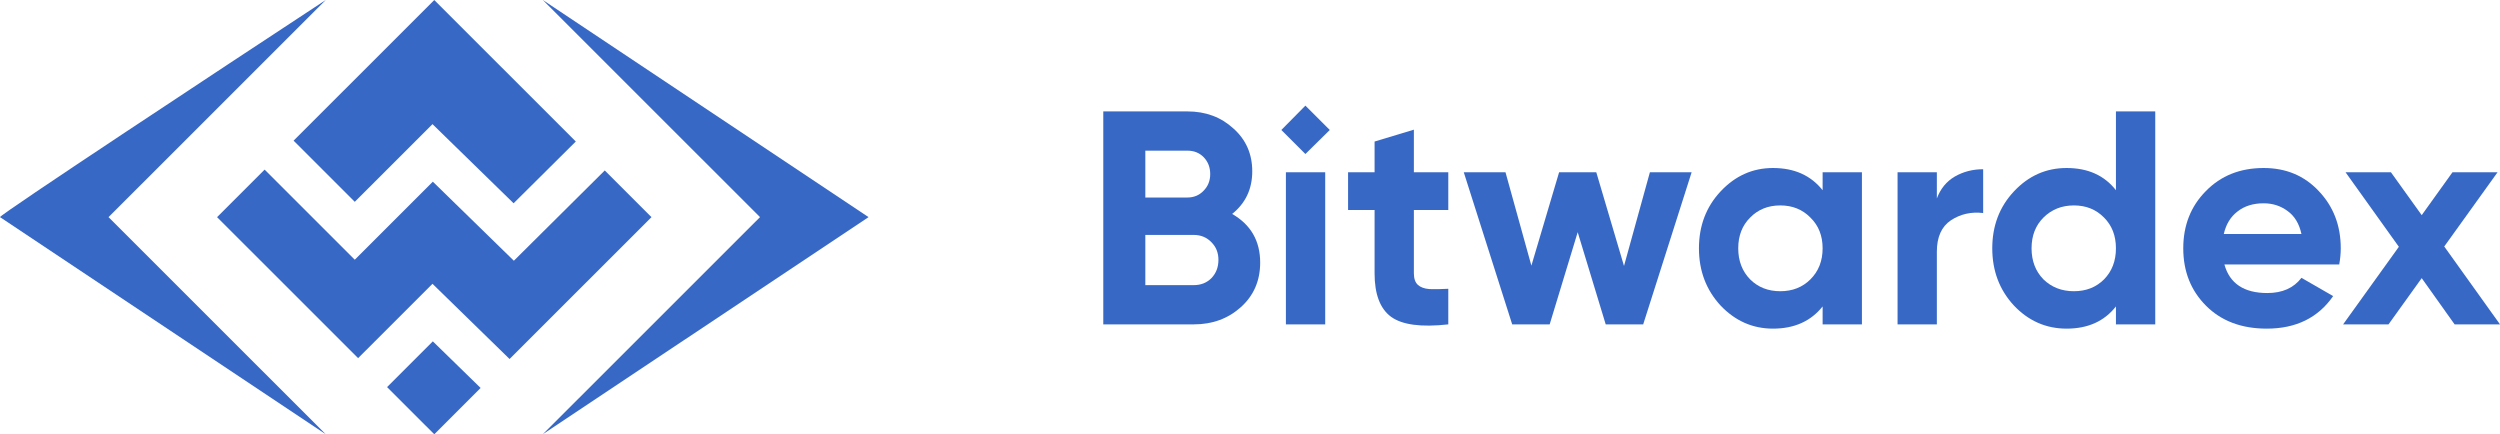 <svg width="213" height="37" viewBox="0 0 213 37" fill="none" xmlns="http://www.w3.org/2000/svg">
<path fill-rule="evenodd" clip-rule="evenodd" d="M18.494 18.501L22.546 14.451L30.227 22.128L36.878 15.479L43.781 22.215L51.526 14.523L55.506 18.501L43.415 30.587L36.848 24.18L30.512 30.514L18.494 18.501ZM32.979 32.98L37 37L40.948 33.054L36.878 29.083L32.979 32.98ZM30.227 17.195L25.014 11.984L37 0.003L49.058 12.056L43.759 17.319L36.848 10.576L30.227 17.195Z" fill="#3868C6"/>
<path d="M0 18.499C0 18.28 18.502 6.075 27.753 0L9.247 18.499L27.753 36.998L0 18.499Z" fill="#3868C6"/>
<path d="M46.247 1.23283e-05L74 18.499L46.247 36.998L64.753 18.499L46.247 1.23283e-05Z" fill="#3868C6"/>
<path d="M104.979 18.228C106.571 19.144 107.367 20.526 107.367 22.375C107.367 23.913 106.822 25.175 105.732 26.16C104.641 27.145 103.3 27.637 101.709 27.637H94V9.492H101.164C102.721 9.492 104.027 9.976 105.083 10.944C106.156 11.895 106.692 13.113 106.692 14.599C106.692 16.102 106.121 17.312 104.979 18.228ZM101.164 12.836H97.582V16.828H101.164C101.717 16.828 102.176 16.638 102.539 16.258C102.92 15.878 103.11 15.402 103.11 14.832C103.11 14.262 102.928 13.787 102.565 13.406C102.202 13.026 101.735 12.836 101.164 12.836ZM101.709 24.293C102.314 24.293 102.816 24.095 103.214 23.697C103.612 23.282 103.811 22.764 103.811 22.142C103.811 21.537 103.612 21.036 103.214 20.639C102.816 20.224 102.314 20.016 101.709 20.016H97.582V24.293H101.709Z" fill="#3868C6"/>
<path d="M123.395 17.891H120.462V23.282C120.462 23.732 120.574 24.06 120.799 24.267C121.024 24.475 121.353 24.596 121.786 24.63C122.218 24.648 122.755 24.639 123.395 24.604V27.637C121.094 27.896 119.467 27.68 118.515 26.989C117.581 26.298 117.114 25.062 117.114 23.282V17.891H114.856V14.677H117.114V12.059L120.462 11.048V14.677H123.395V17.891Z" fill="#3868C6"/>
<path d="M140.571 14.677H144.127L140 27.637H136.807L134.42 19.783L132.032 27.637H128.839L124.713 14.677H128.268L130.474 22.634L132.836 14.677H136.003L138.365 22.66L140.571 14.677Z" fill="#3868C6"/>
<path d="M155.287 14.677H158.636V27.637H155.287V26.108C154.284 27.369 152.874 28 151.057 28C149.326 28 147.838 27.343 146.592 26.03C145.364 24.699 144.75 23.075 144.75 21.157C144.75 19.239 145.364 17.623 146.592 16.31C147.838 14.979 149.326 14.314 151.057 14.314C152.874 14.314 154.284 14.944 155.287 16.206V14.677ZM149.11 23.801C149.785 24.475 150.641 24.812 151.68 24.812C152.718 24.812 153.574 24.475 154.249 23.801C154.941 23.11 155.287 22.228 155.287 21.157C155.287 20.085 154.941 19.213 154.249 18.539C153.574 17.848 152.718 17.502 151.68 17.502C150.641 17.502 149.785 17.848 149.11 18.539C148.435 19.213 148.098 20.085 148.098 21.157C148.098 22.228 148.435 23.11 149.11 23.801Z" fill="#3868C6"/>
<path d="M165.02 16.906C165.331 16.076 165.842 15.454 166.551 15.04C167.278 14.625 168.082 14.418 168.965 14.418V18.15C167.944 18.029 167.027 18.236 166.214 18.772C165.418 19.308 165.02 20.198 165.02 21.442V27.637H161.672V14.677H165.02V16.906Z" fill="#3868C6"/>
<path d="M180.278 9.492H183.627V27.637H180.278V26.108C179.292 27.369 177.891 28 176.074 28C174.326 28 172.829 27.343 171.584 26.03C170.355 24.699 169.741 23.075 169.741 21.157C169.741 19.239 170.355 17.623 171.584 16.31C172.829 14.979 174.326 14.314 176.074 14.314C177.891 14.314 179.292 14.944 180.278 16.206V9.492ZM174.101 23.801C174.793 24.475 175.658 24.812 176.697 24.812C177.735 24.812 178.591 24.475 179.266 23.801C179.941 23.11 180.278 22.228 180.278 21.157C180.278 20.085 179.941 19.213 179.266 18.539C178.591 17.848 177.735 17.502 176.697 17.502C175.658 17.502 174.793 17.848 174.101 18.539C173.426 19.213 173.089 20.085 173.089 21.157C173.089 22.228 173.426 23.11 174.101 23.801Z" fill="#3868C6"/>
<path d="M189.518 22.531C189.968 24.155 191.188 24.967 193.177 24.967C194.458 24.967 195.427 24.535 196.084 23.671L198.784 25.227C197.503 27.076 195.617 28 193.125 28C190.98 28 189.258 27.352 187.96 26.056C186.663 24.76 186.014 23.127 186.014 21.157C186.014 19.204 186.654 17.58 187.935 16.284C189.215 14.97 190.859 14.314 192.866 14.314C194.769 14.314 196.335 14.97 197.564 16.284C198.81 17.597 199.433 19.221 199.433 21.157C199.433 21.589 199.389 22.047 199.303 22.531H189.518ZM189.466 19.939H196.084C195.894 19.057 195.496 18.401 194.89 17.969C194.302 17.537 193.627 17.321 192.866 17.321C191.966 17.321 191.222 17.554 190.634 18.02C190.045 18.47 189.656 19.109 189.466 19.939Z" fill="#3868C6"/>
<path d="M213 27.637H209.133L206.33 23.697L203.501 27.637H199.633L204.383 21.027L199.841 14.677H203.708L206.33 18.331L208.951 14.677H212.792L208.25 21.001L213 27.637Z" fill="#3868C6"/>
<path fill-rule="evenodd" clip-rule="evenodd" d="M109.17 11.074L111.22 13.121L113.297 11.074L111.22 9L109.17 11.074ZM109.559 27.637V14.677H112.907V27.637H109.559Z" fill="#3868C6"/>
</svg>

